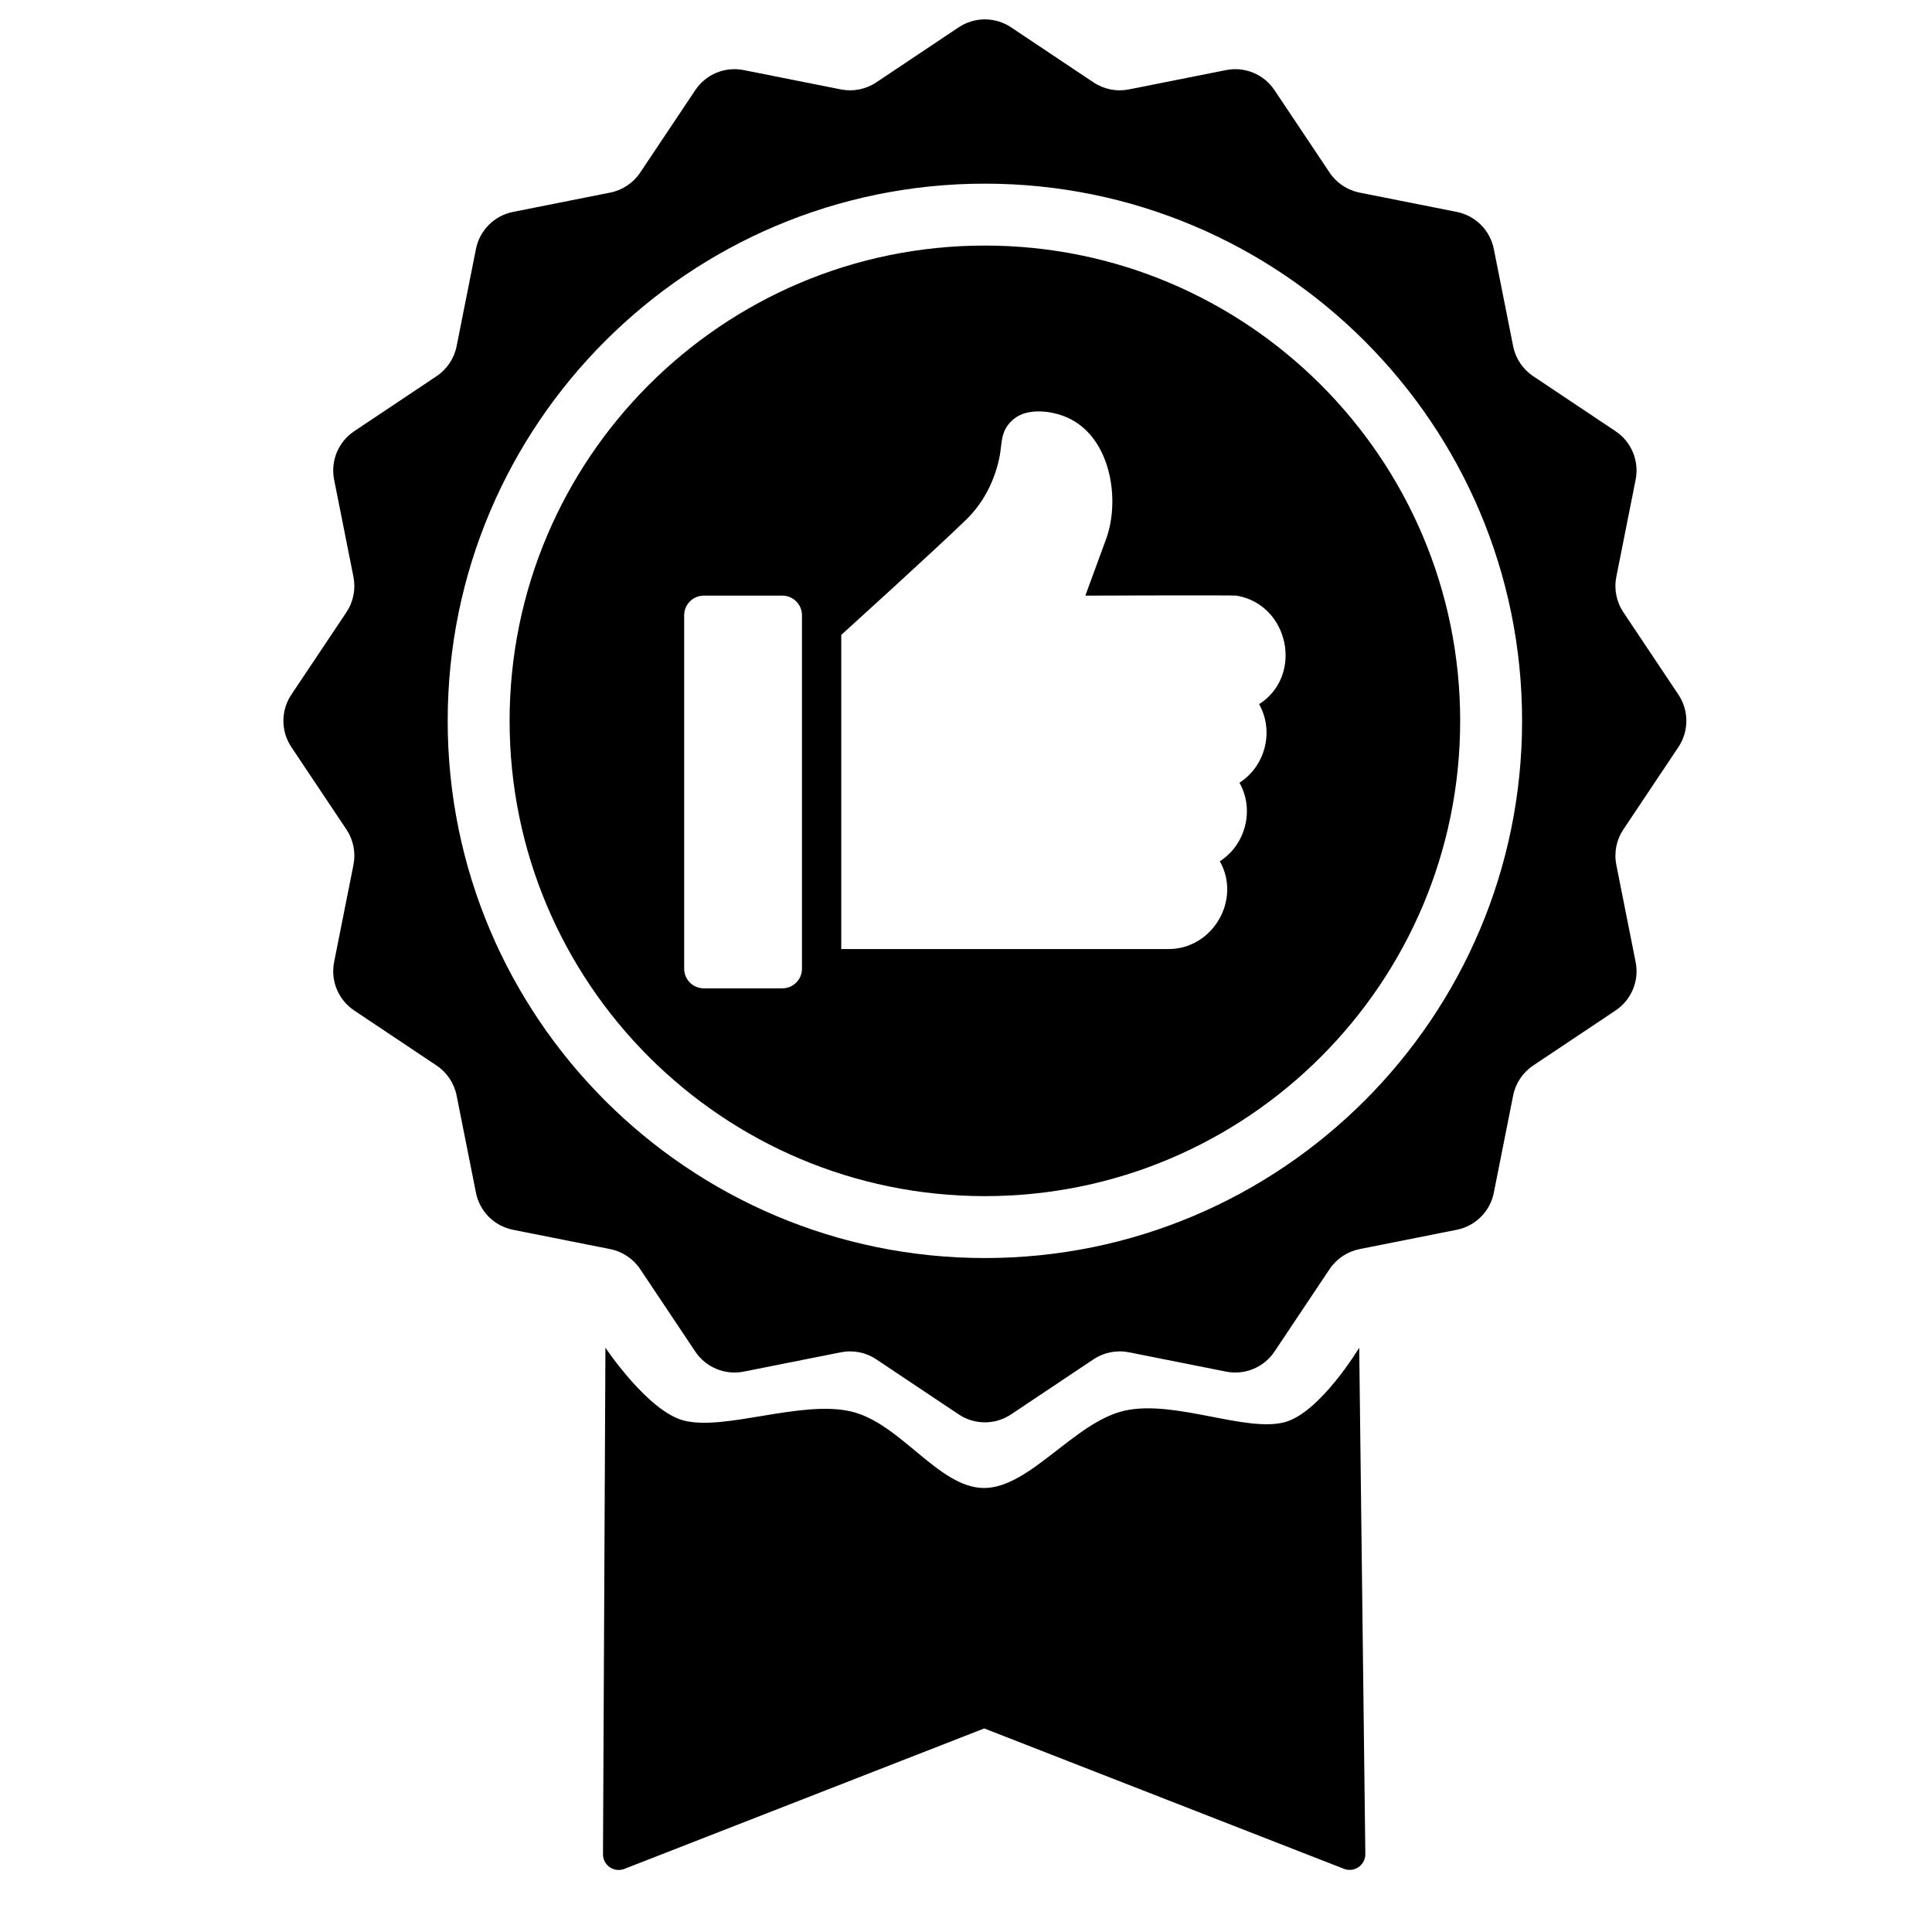 <?xml version="1.0" encoding="UTF-8" standalone="no"?>
<!DOCTYPE svg PUBLIC "-//W3C//DTD SVG 1.1//EN" "http://www.w3.org/Graphics/SVG/1.1/DTD/svg11.dtd">
<svg width="100%" height="100%" viewBox="0 0 100 100" version="1.1" xmlns="http://www.w3.org/2000/svg" xmlns:xlink="http://www.w3.org/1999/xlink" xml:space="preserve" xmlns:serif="http://www.serif.com/" style="fill-rule:evenodd;clip-rule:evenodd;stroke-linejoin:round;stroke-miterlimit:2;">
    <g id="header" transform="matrix(0.852,0,0,0.852,8.755,-6.405)">
        <g>
            <path d="M49.557,22.436C65.493,22.436 78.431,35.374 78.431,51.31C78.431,67.246 65.493,80.184 49.557,80.184C33.621,80.184 20.683,67.246 20.683,51.31C20.683,35.374 33.621,22.436 49.557,22.436ZM37.252,43.703L32.481,43.703C31.825,43.703 31.288,44.237 31.288,44.896L31.288,66.367C31.288,67.026 31.823,67.56 32.481,67.56L37.252,67.56C37.911,67.56 38.445,67.026 38.445,66.367L38.445,44.896C38.445,44.237 37.908,43.703 37.252,43.703ZM64.847,43.703C64.655,43.67 55.66,43.703 55.66,43.703L56.917,40.275C57.784,37.908 57.222,34.293 54.817,33.008C54.034,32.59 52.939,32.379 52.057,32.601C51.551,32.729 51.107,33.064 50.841,33.513C50.537,34.029 50.568,34.631 50.46,35.204C50.184,36.655 49.498,38.035 48.436,39.071C46.584,40.878 40.831,46.088 40.831,46.088L40.831,65.174L60.712,65.174C63.395,65.176 65.153,62.18 63.83,59.84C65.407,58.83 65.946,56.702 65.023,55.069C66.6,54.059 67.139,51.931 66.216,50.297C68.937,48.554 68.027,44.241 64.847,43.703Z"/>
        </g>
        <path d="M47.965,9.177C48.929,8.534 50.185,8.534 51.148,9.177C52.66,10.187 54.884,11.673 56.154,12.522C56.786,12.944 57.56,13.098 58.305,12.95C59.804,12.652 62.427,12.13 64.21,11.775C65.346,11.549 66.507,12.03 67.151,12.994C68.161,14.505 69.647,16.729 70.496,18C70.918,18.631 71.574,19.07 72.319,19.218C73.818,19.516 76.441,20.038 78.224,20.392C79.36,20.618 80.249,21.507 80.475,22.643C80.829,24.426 81.351,27.049 81.649,28.548C81.797,29.293 82.236,29.949 82.867,30.371C84.138,31.22 86.362,32.706 87.873,33.716C88.837,34.36 89.317,35.521 89.091,36.657C88.737,38.44 88.215,41.063 87.917,42.562C87.769,43.307 87.923,44.081 88.345,44.712C89.194,45.983 90.68,48.207 91.69,49.718C92.333,50.682 92.333,51.938 91.69,52.902C90.68,54.413 89.194,56.637 88.345,57.908C87.923,58.539 87.769,59.313 87.917,60.058C88.215,61.557 88.737,64.181 89.091,65.963C89.317,67.1 88.837,68.26 87.873,68.904C86.362,69.914 84.138,71.4 82.867,72.249C82.236,72.671 81.797,73.327 81.649,74.072C81.351,75.571 80.829,78.194 80.475,79.977C80.249,81.113 79.36,82.002 78.224,82.228C76.441,82.582 73.818,83.104 72.319,83.402C71.574,83.551 70.918,83.989 70.496,84.621C69.647,85.891 68.161,88.115 67.151,89.627C66.507,90.59 65.346,91.071 64.21,90.845C62.427,90.49 59.804,89.968 58.305,89.67C57.56,89.522 56.786,89.676 56.154,90.098C54.884,90.947 52.66,92.433 51.148,93.443C50.185,94.087 48.929,94.087 47.965,93.443C46.454,92.433 44.23,90.947 42.959,90.098C42.327,89.676 41.554,89.522 40.809,89.67C39.31,89.968 36.686,90.49 34.904,90.845C33.767,91.071 32.607,90.59 31.963,89.627C30.953,88.115 29.467,85.891 28.618,84.621C28.196,83.989 27.54,83.551 26.795,83.402C25.296,83.104 22.673,82.582 20.89,82.228C19.753,82.002 18.865,81.113 18.639,79.977C18.284,78.194 17.763,75.571 17.464,74.072C17.316,73.327 16.878,72.671 16.246,72.249C14.976,71.4 12.752,69.914 11.24,68.904C10.277,68.26 9.796,67.1 10.022,65.963C10.377,64.181 10.899,61.557 11.197,60.058C11.345,59.313 11.191,58.539 10.769,57.908C9.92,56.637 8.434,54.413 7.424,52.902C6.78,51.938 6.78,50.682 7.424,49.718C8.434,48.207 9.92,45.983 10.769,44.712C11.191,44.081 11.345,43.307 11.197,42.562C10.899,41.063 10.377,38.44 10.022,36.657C9.796,35.521 10.277,34.36 11.24,33.716C12.752,32.706 14.976,31.22 16.246,30.371C16.878,29.949 17.316,29.293 17.464,28.548C17.763,27.049 18.284,24.426 18.639,22.643C18.865,21.507 19.753,20.618 20.89,20.392C22.673,20.038 25.296,19.516 26.795,19.218C27.54,19.07 28.196,18.631 28.618,18C29.467,16.729 30.953,14.505 31.963,12.994C32.607,12.03 33.767,11.549 34.904,11.775C36.686,12.13 39.31,12.652 40.809,12.95C41.554,13.098 42.327,12.944 42.959,12.522C44.23,11.673 46.454,10.187 47.965,9.177ZM49.557,18.675C67.568,18.675 82.192,33.298 82.192,51.31C82.192,69.322 67.568,83.945 49.557,83.945C31.545,83.945 16.922,69.322 16.922,51.31C16.922,33.298 31.545,18.675 49.557,18.675Z"/>
    </g>
    <g transform="matrix(1.031,0,0,0.934,-3.24,6.373)">
        <path d="M71.38,67.863C71.38,67.863 69.421,71.462 67.641,71.99C65.681,72.57 62.135,70.74 59.62,71.348C57.106,71.956 54.852,75.63 52.555,75.637C50.257,75.644 48.35,72.011 45.836,71.388C43.321,70.765 39.518,72.486 37.469,71.898C35.663,71.381 33.537,67.863 33.537,67.863C33.537,67.863 33.439,90.284 33.415,95.931C33.413,96.219 33.541,96.49 33.756,96.653C33.971,96.816 34.245,96.851 34.488,96.746C38.532,95.004 52.555,88.962 52.555,88.962C52.555,88.962 66.559,94.995 70.613,96.742C70.857,96.847 71.132,96.812 71.347,96.647C71.563,96.483 71.69,96.211 71.687,95.922C71.625,90.257 71.38,67.863 71.38,67.863Z"/>
    </g>
</svg>
